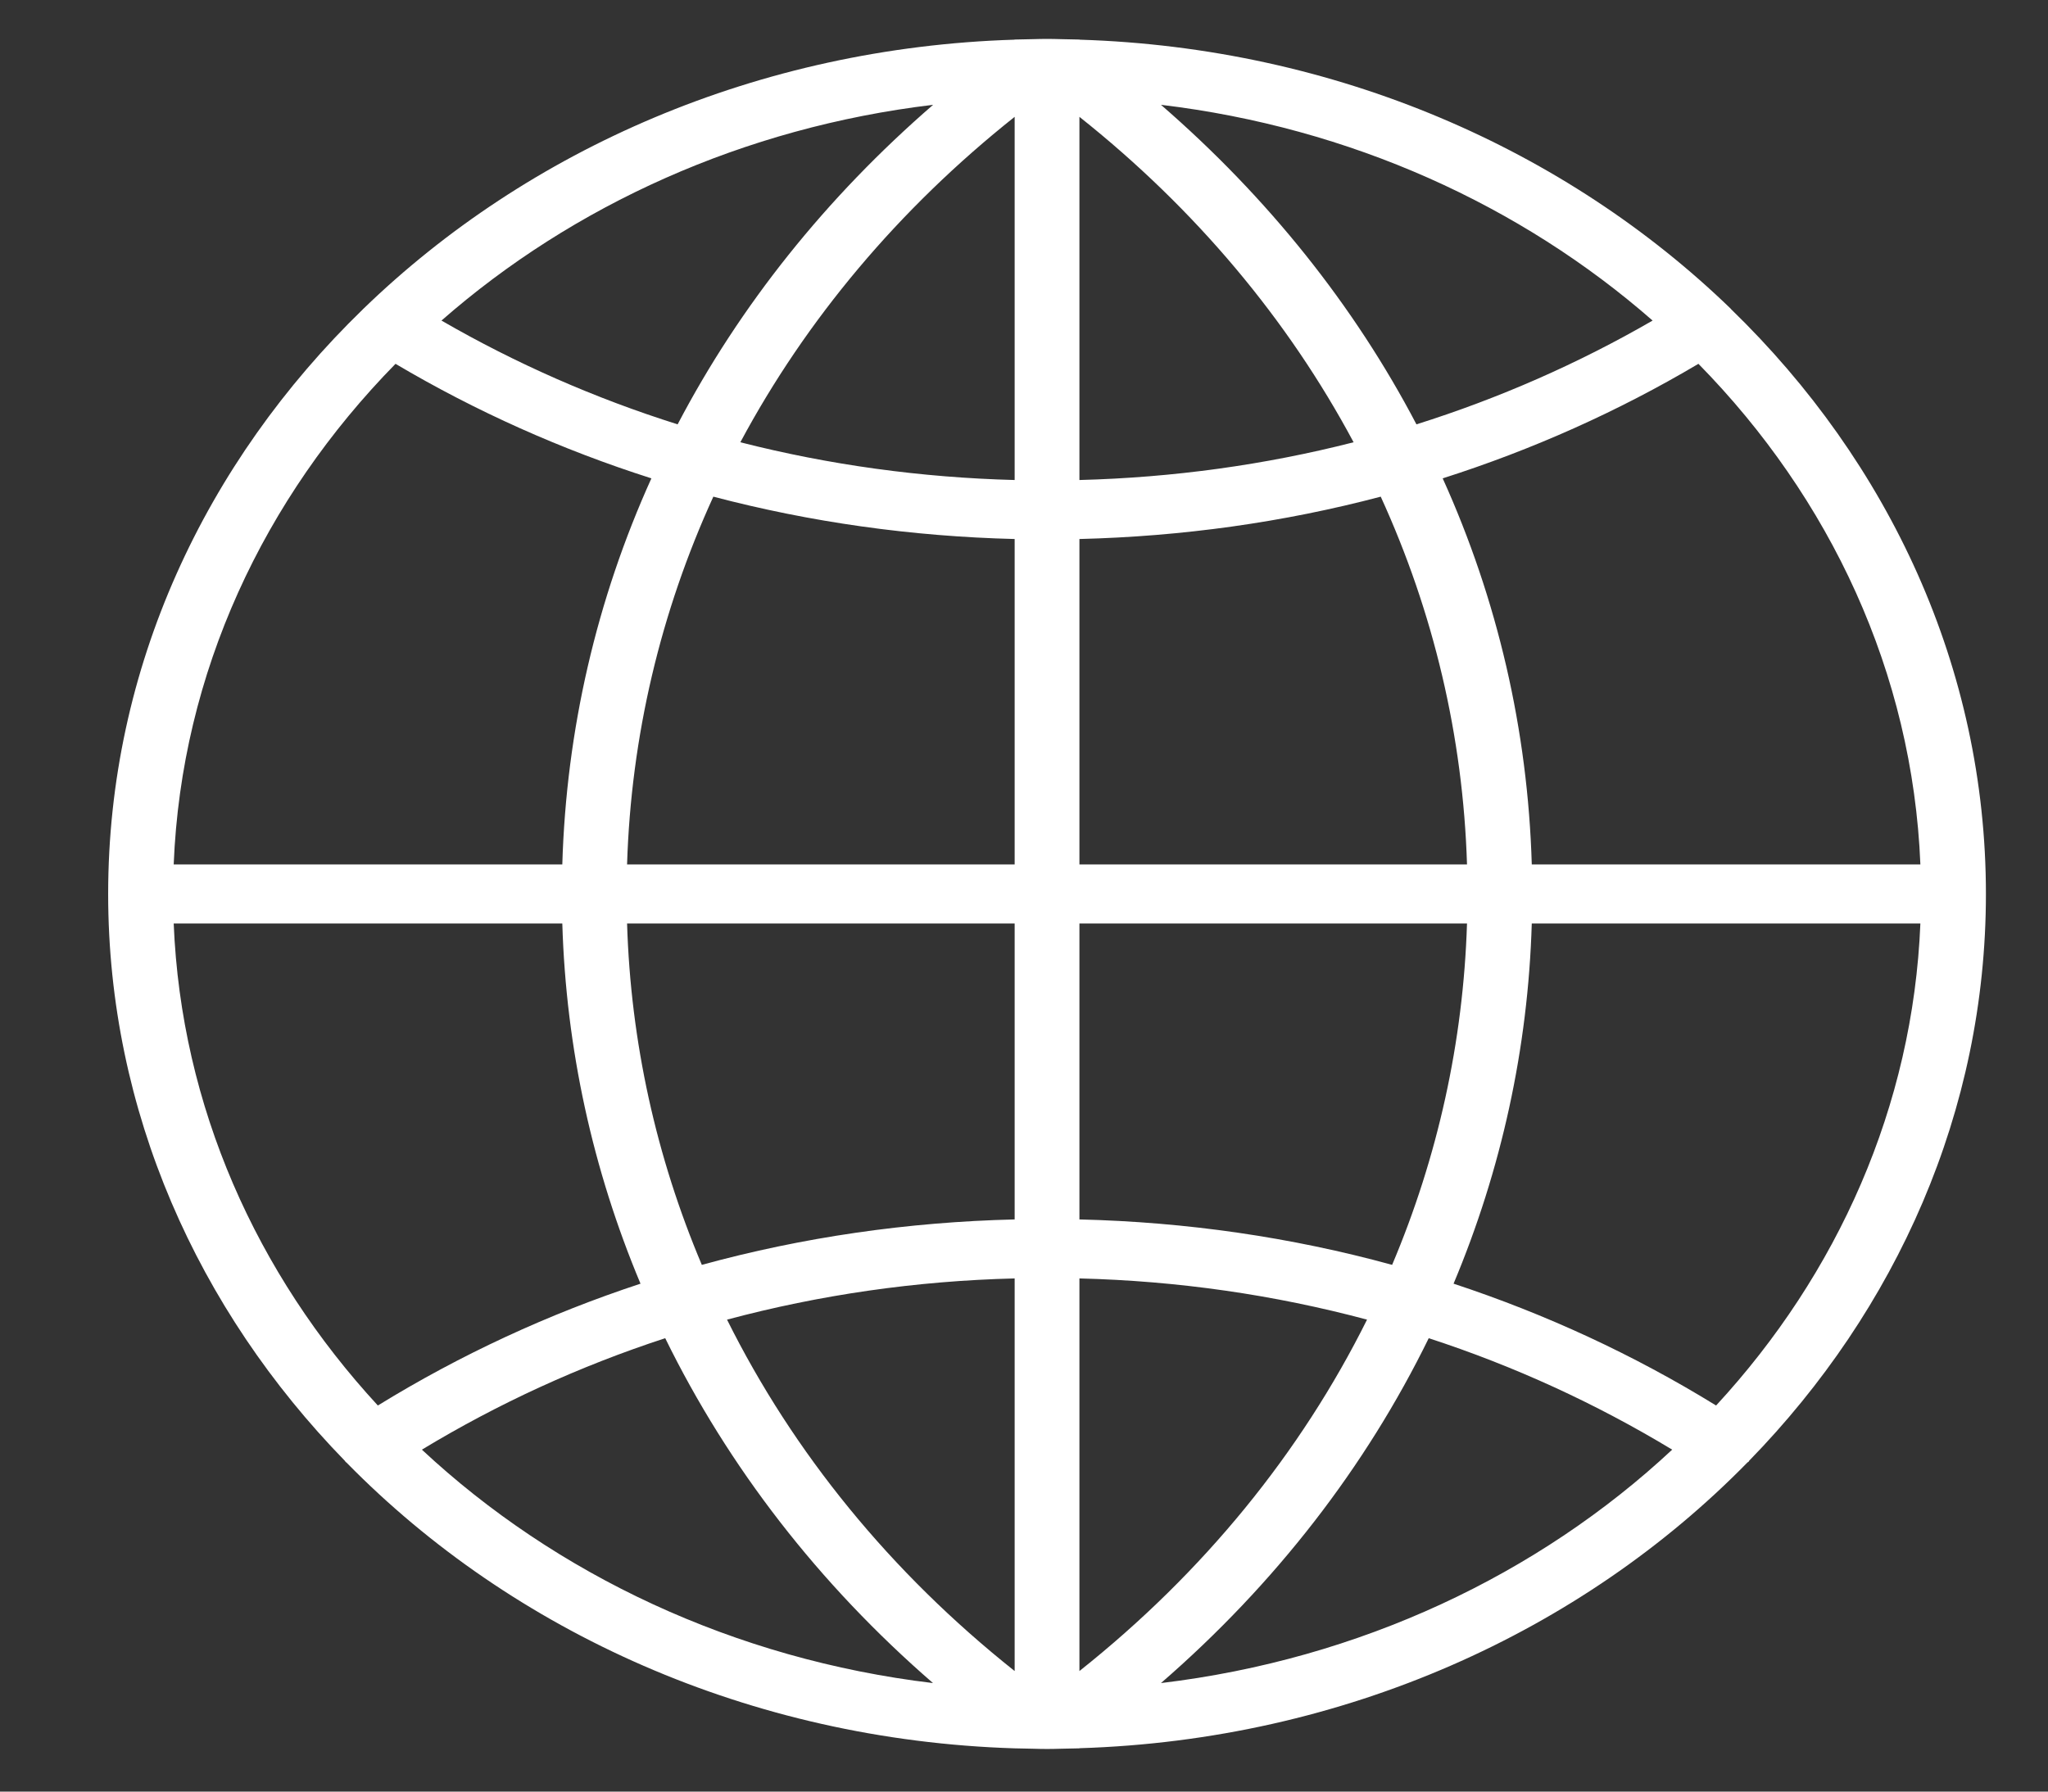 <?xml version="1.0" encoding="UTF-8" standalone="no"?><svg width='16' height='14' viewBox='0 0 16 14' fill='none' xmlns='http://www.w3.org/2000/svg'>
<rect x="0" y="0" width="16" height="14" fill="#333333" stroke="none"/>
<path d='M13.665 11.415C14.815 10.235 15.515 8.683 15.515 6.986C15.515 5.219 14.757 3.612 13.524 2.416V2.415C13.523 2.414 13.521 2.414 13.521 2.412C12.236 1.168 10.436 0.372 8.434 0.31L8.434 0.309L8.291 0.306C8.254 0.305 8.217 0.304 8.18 0.304C8.143 0.304 8.106 0.305 8.069 0.306L7.926 0.309L7.926 0.31C5.924 0.372 4.124 1.168 2.84 2.412C2.839 2.414 2.837 2.414 2.836 2.415C2.836 2.415 2.836 2.416 2.836 2.416C1.603 3.612 0.845 5.219 0.845 6.986C0.845 8.683 1.545 10.235 2.694 11.415C2.696 11.416 2.696 11.419 2.698 11.421C2.702 11.427 2.709 11.429 2.713 11.435C4.005 12.75 5.858 13.597 7.926 13.662L7.926 13.662L8.069 13.665C8.106 13.666 8.143 13.667 8.18 13.667C8.217 13.667 8.254 13.666 8.291 13.665L8.433 13.662L8.434 13.661C10.504 13.597 12.359 12.748 13.65 11.43C13.653 11.426 13.659 11.425 13.662 11.421C13.664 11.419 13.664 11.416 13.665 11.415ZM1.357 7.216H4.393C4.422 8.193 4.631 9.142 5.004 10.031C4.284 10.268 3.597 10.586 2.952 10.983C2.005 9.956 1.415 8.647 1.357 7.216ZM3.09 2.843C3.72 3.216 4.39 3.515 5.089 3.738C4.661 4.684 4.424 5.704 4.393 6.755H1.357C1.417 5.256 2.062 3.891 3.09 2.843ZM15.003 6.755H11.967C11.936 5.704 11.699 4.684 11.271 3.738C11.97 3.515 12.64 3.216 13.269 2.843C14.298 3.891 14.942 5.256 15.003 6.755ZM7.927 3.751C7.196 3.732 6.478 3.633 5.784 3.456C6.297 2.498 7.021 1.633 7.927 0.913V3.751ZM7.927 4.212V6.755H4.899C4.93 5.753 5.161 4.782 5.573 3.881C6.333 4.081 7.123 4.192 7.927 4.212ZM8.433 4.212C9.237 4.192 10.026 4.082 10.787 3.881C11.199 4.782 11.43 5.753 11.461 6.755H8.433V4.212ZM8.433 3.751V0.913C9.339 1.633 10.063 2.498 10.575 3.456C9.882 3.633 9.164 3.732 8.433 3.751ZM11.066 3.316C10.58 2.388 9.905 1.543 9.07 0.819C10.552 0.996 11.884 1.606 12.911 2.505C12.328 2.842 11.71 3.113 11.066 3.316ZM5.294 3.316C4.65 3.113 4.032 2.842 3.449 2.505C4.475 1.606 5.808 0.996 7.29 0.819C6.454 1.543 5.78 2.388 5.294 3.316ZM4.899 7.216H7.927V9.529C7.09 9.549 6.271 9.668 5.483 9.884C5.127 9.042 4.927 8.142 4.899 7.216ZM7.927 9.99V13.058C6.957 12.287 6.197 11.351 5.68 10.312C6.405 10.118 7.158 10.009 7.927 9.99ZM8.433 13.058V9.99C9.201 10.009 9.955 10.118 10.68 10.312C10.163 11.351 9.403 12.287 8.433 13.058ZM8.433 9.529V7.216H11.461C11.432 8.142 11.232 9.042 10.876 9.884C10.089 9.668 9.269 9.549 8.433 9.529ZM11.967 7.216H15.003C14.945 8.647 14.355 9.956 13.407 10.983C12.763 10.586 12.075 10.268 11.356 10.031C11.729 9.142 11.938 8.193 11.967 7.216ZM3.296 11.328C3.894 10.966 4.532 10.674 5.197 10.457C5.689 11.461 6.395 12.377 7.289 13.152C5.734 12.966 4.341 12.303 3.296 11.328ZM9.07 13.152C9.964 12.377 10.671 11.461 11.162 10.457C11.828 10.674 12.465 10.966 13.064 11.328C12.019 12.303 10.626 12.966 9.07 13.152Z' fill='white'/>
</svg>
